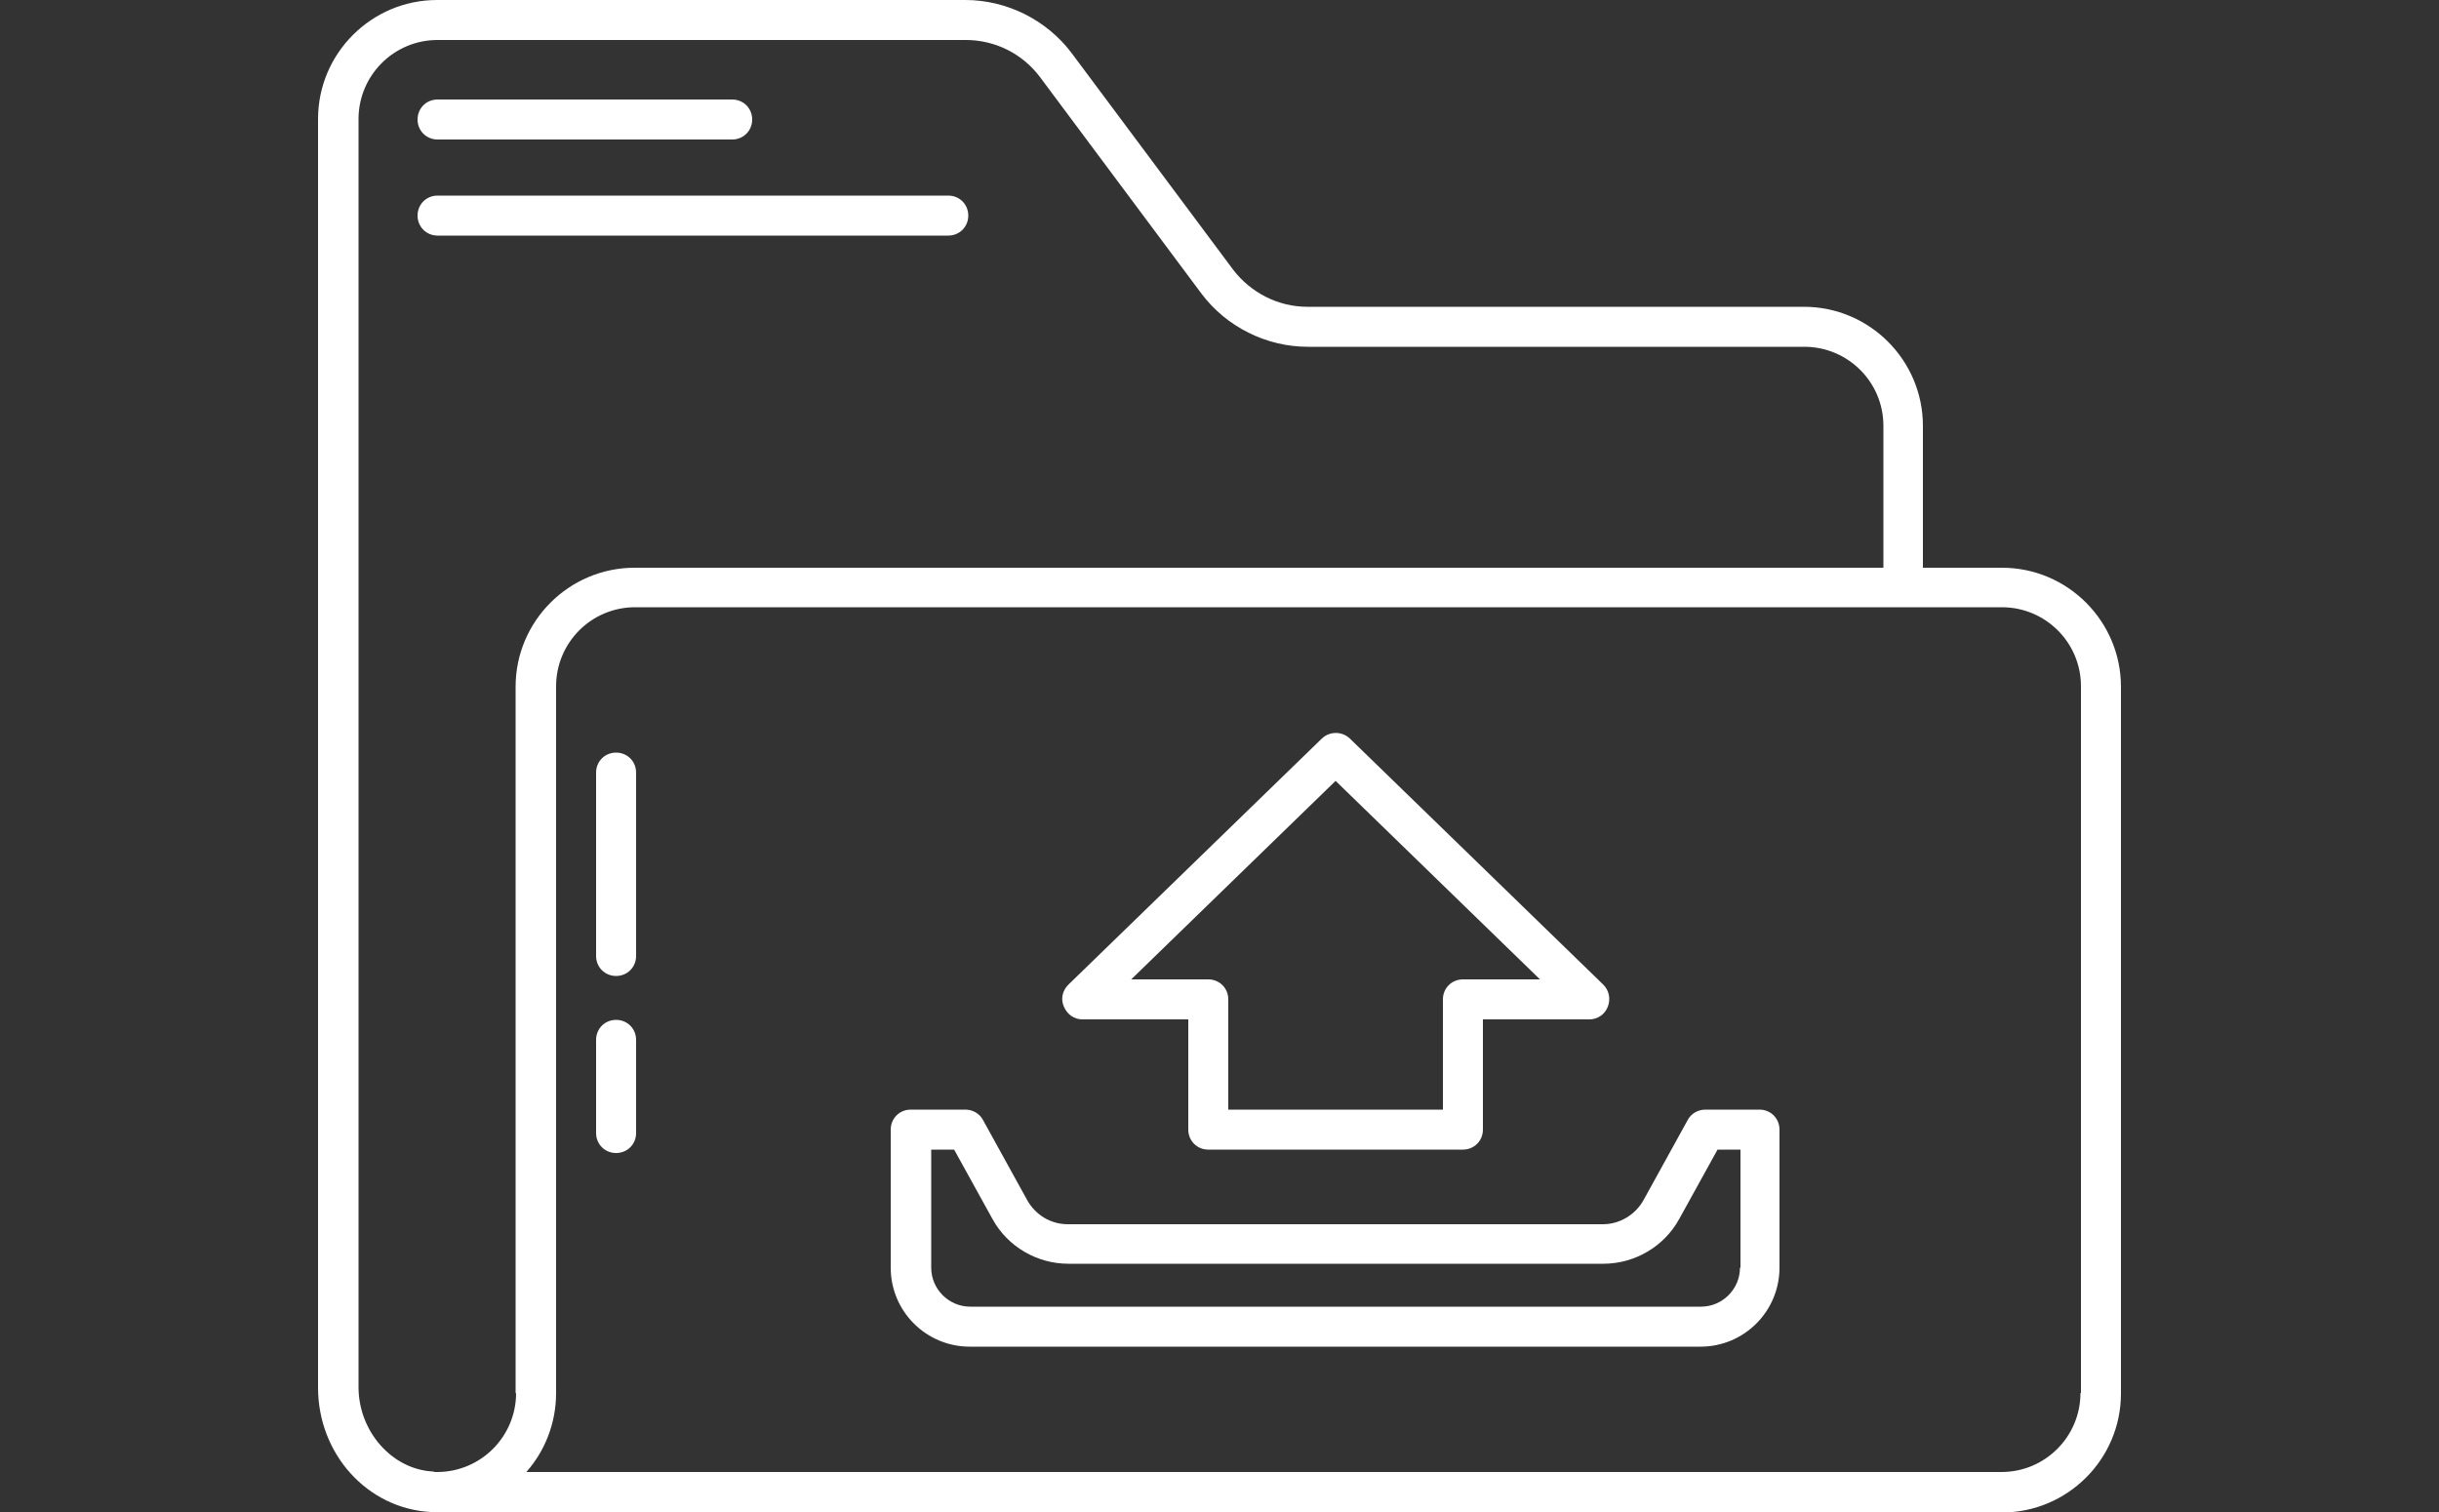 <?xml version="1.0" encoding="UTF-8"?>
<svg id="Layer_2" xmlns="http://www.w3.org/2000/svg" xmlns:xlink="http://www.w3.org/1999/xlink" viewBox="0 0 50 31">
  <rect x="0" y="0" width="50" height="31" fill="#333333" stroke="none"/>
  <defs>
    <style>
      .cls-1 {
        fill: #fff;
      }

      .cls-2 {
        fill: none;
      }

      .cls-3 {
        clip-path: url(#clippath);
      }
    </style>
    <clipPath id="clippath">
      <rect class="cls-2" width="50" height="31"/>
    </clipPath>
  </defs>
  <g id="Layer_1-2" data-name="Layer_1">
    <g class="cls-3">
      <g>
        <path class="cls-1" d="M41.04,11.64h-1.62v-2.91c0-1.34-1.09-2.44-2.44-2.44h-10.18c-.6,0-1.16-.29-1.52-.76l-3.31-4.44c-.51-.68-1.33-1.09-2.18-1.09h-10.83c-1.34,0-2.44,1.09-2.44,2.44v26.01c0,1.36,1.01,2.48,2.31,2.55,0,0,.01,0,.02,0,.02,0,.03,0,.05,0,.02,0,.04.01.06.01h32.08c1.34,0,2.44-1.09,2.44-2.44v-14.49c0-1.34-1.09-2.44-2.44-2.44h0ZM10.58,28.56c0,.89-.72,1.62-1.62,1.62-.02,0-.03,0-.04,0-.02,0-.03-.01-.04-.01-.84-.04-1.53-.82-1.53-1.73V2.44c0-.89.72-1.62,1.62-1.62h10.83c.6,0,1.16.28,1.52.76l3.31,4.44c.51.68,1.33,1.09,2.18,1.09h10.18c.89,0,1.62.72,1.62,1.62v2.91H13.01c-1.34,0-2.44,1.09-2.44,2.44v14.49h0ZM42.65,28.56c0,.89-.72,1.62-1.62,1.62H10.79c.38-.43.61-1,.61-1.62v-14.49c0-.89.72-1.62,1.62-1.62h28.02c.89,0,1.62.72,1.62,1.62v14.49h0Z"/>
        <path class="cls-1" d="M12.63,15.43c-.23,0-.41.18-.41.41v3.76c0,.23.18.41.41.41s.41-.18.41-.41v-3.76c0-.23-.18-.41-.41-.41Z"/>
        <path class="cls-1" d="M12.63,20.91c-.23,0-.41.18-.41.41v1.91c0,.23.18.41.41.41s.41-.18.41-.41v-1.91c0-.23-.18-.41-.41-.41Z"/>
        <path class="cls-1" d="M8.97,2.86h6.04c.23,0,.41-.18.41-.41s-.18-.41-.41-.41h-6.04c-.23,0-.41.18-.41.41s.18.41.41.41Z"/>
        <path class="cls-1" d="M19.85,4.42c0-.23-.18-.41-.41-.41h-10.47c-.23,0-.41.18-.41.41s.18.41.41.41h10.47c.23,0,.41-.18.41-.41Z"/>
        <path class="cls-1" d="M22.18,20.9h2.18v2.26c0,.23.18.41.41.41h5.22c.23,0,.41-.18.41-.41v-2.26h2.18c.17,0,.32-.1.38-.26.06-.15.03-.33-.09-.45l-5.2-5.05c-.16-.15-.41-.15-.57,0l-5.2,5.05c-.12.12-.16.29-.09.45s.21.26.38.26h0ZM27.38,16.01l4.19,4.07h-1.58c-.23,0-.41.18-.41.41v2.26h-4.4v-2.26c0-.23-.18-.41-.41-.41h-1.58l4.19-4.07h0Z"/>
        <path class="cls-1" d="M36.08,22.75h-1.12c-.15,0-.29.08-.36.21l-.91,1.65c-.17.3-.49.49-.83.49h-10.97c-.35,0-.66-.19-.83-.49l-.91-1.65c-.07-.13-.21-.21-.36-.21h-1.12c-.23,0-.41.18-.41.41v2.83c0,.9.73,1.62,1.62,1.62h14.98c.9,0,1.62-.73,1.62-1.62v-2.83c0-.23-.18-.41-.41-.41h0ZM35.67,25.99c0,.44-.36.8-.8.8h-14.98c-.44,0-.8-.36-.8-.8v-2.42h.47l.79,1.43c.31.56.91.91,1.55.91h10.97c.64,0,1.24-.35,1.55-.91l.79-1.43h.47v2.42h0Z"/>
      </g>
    </g>
  </g>
</svg>